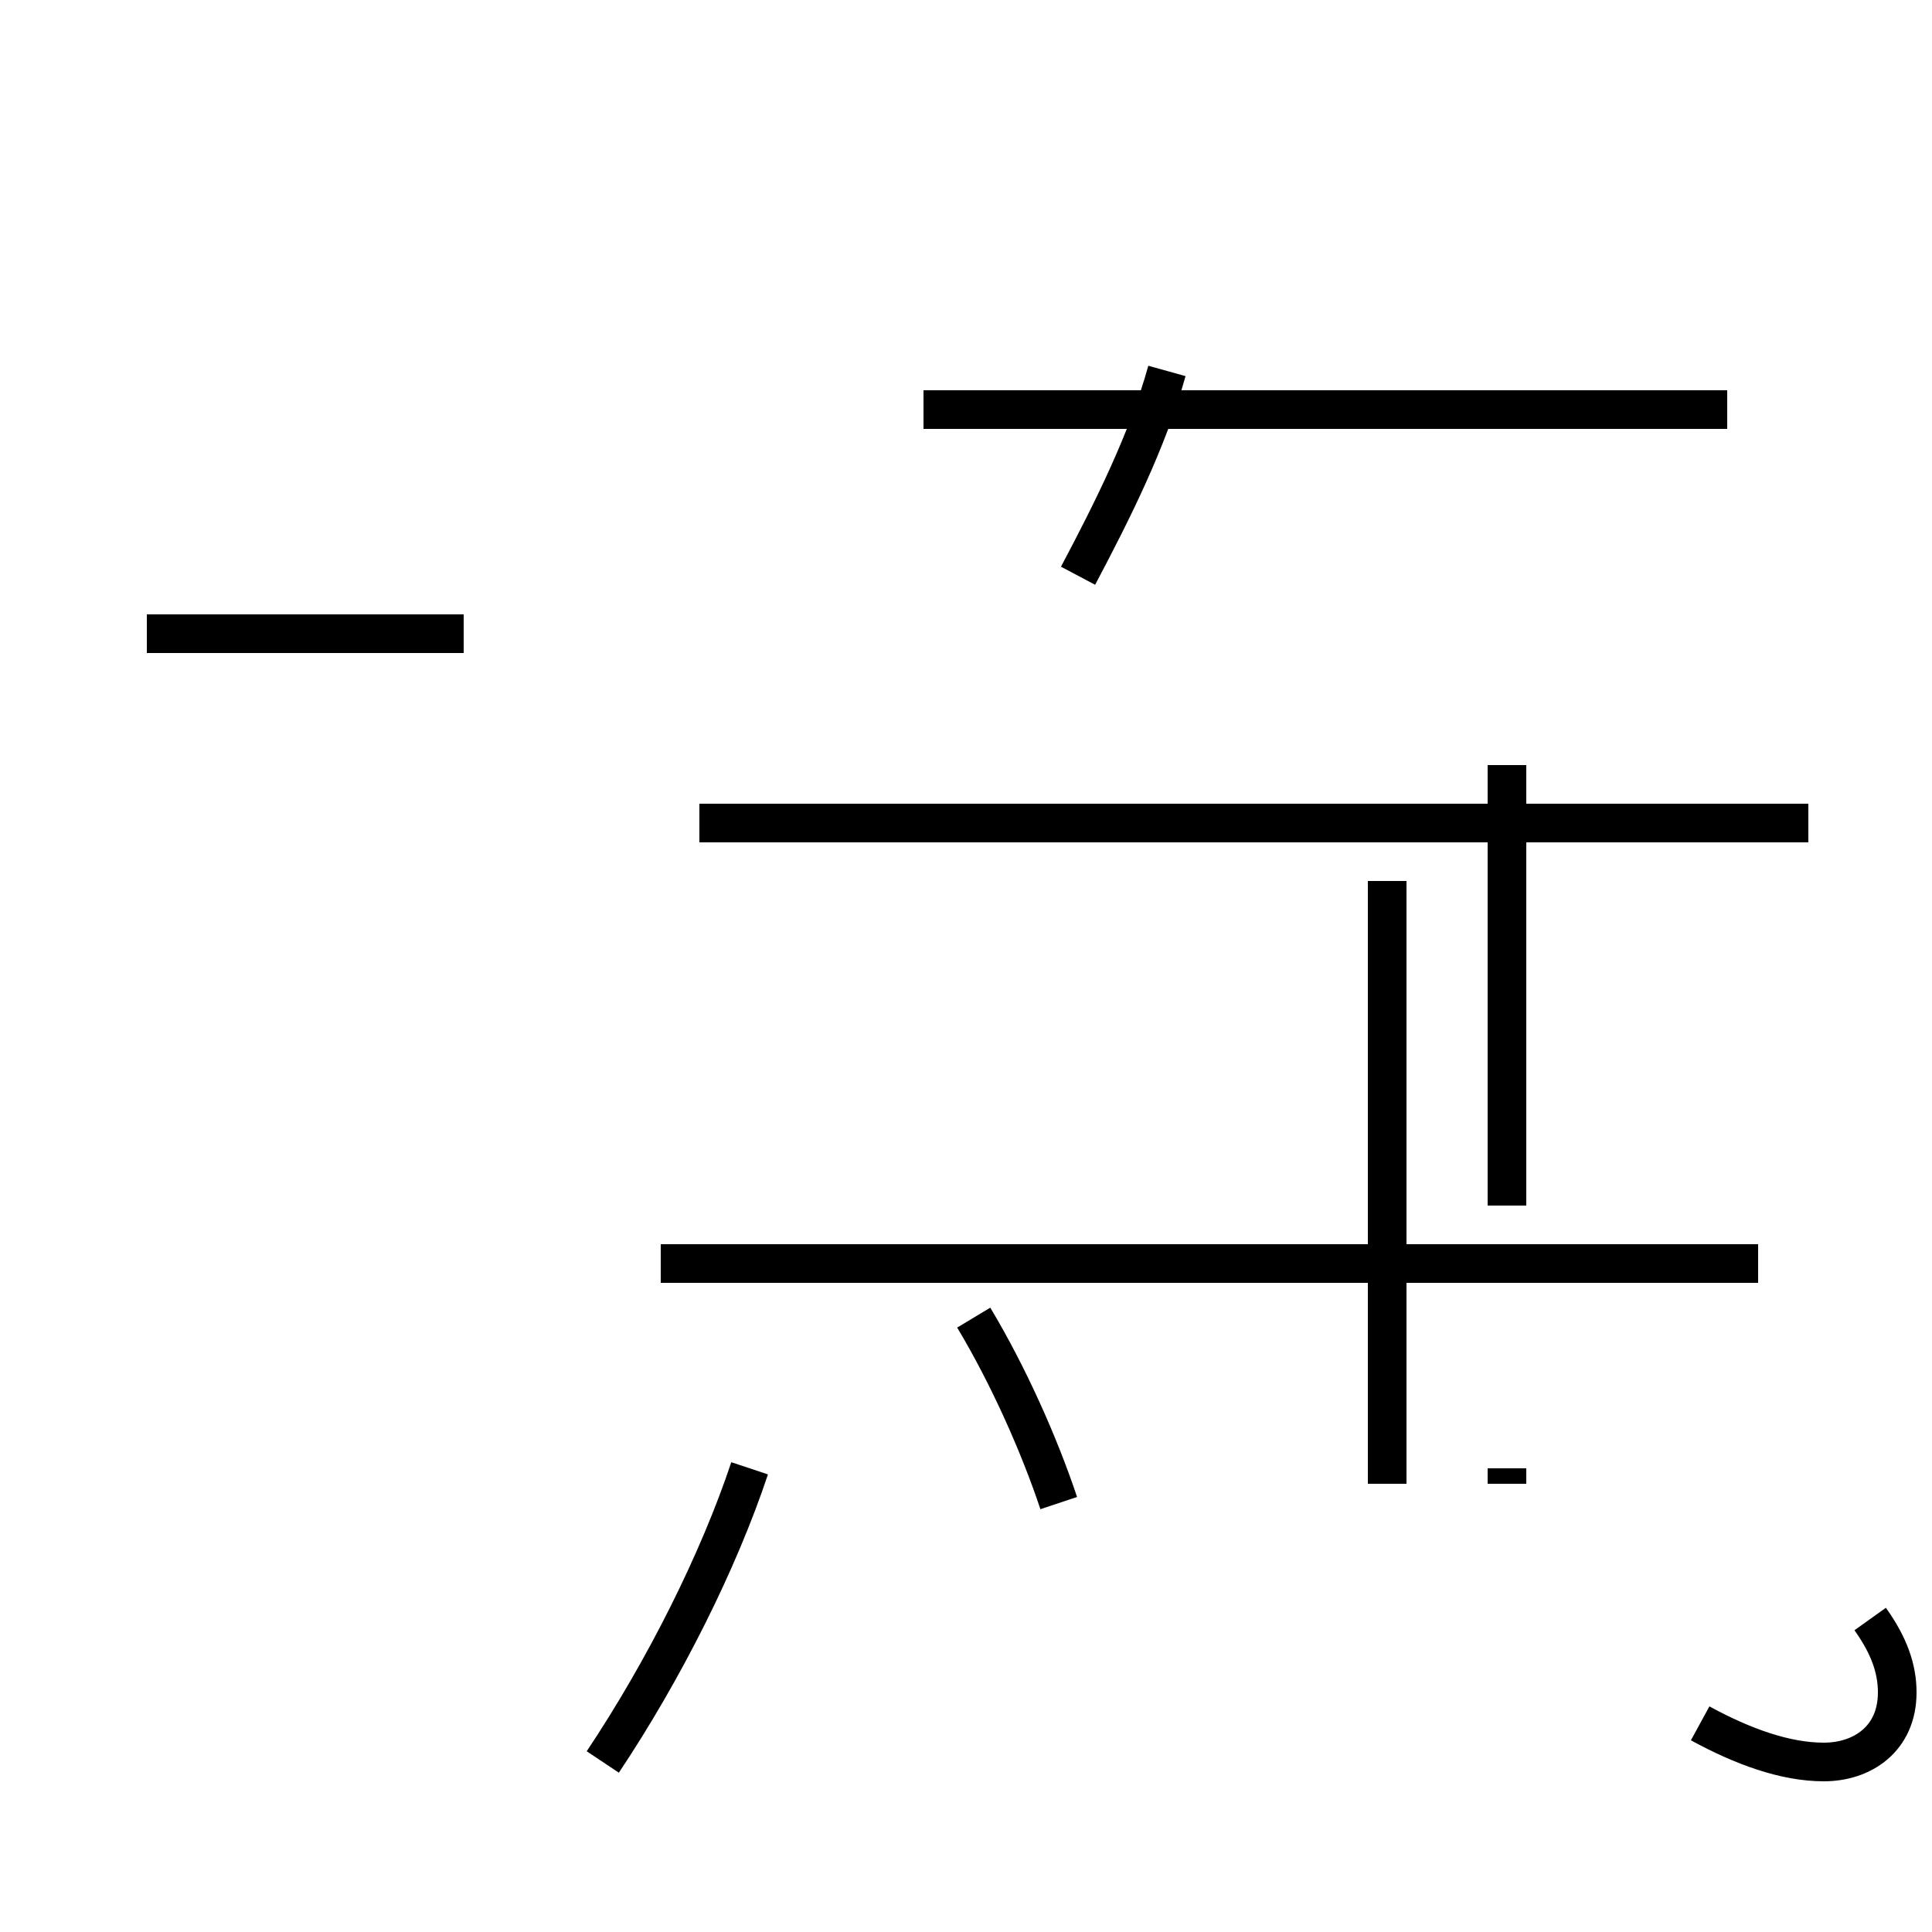 <?xml version='1.0' encoding='utf8'?>
<svg viewBox="0.0 -44.0 50.0 50.0" version="1.1" xmlns="http://www.w3.org/2000/svg">
<rect x="0.0" y="-44.0" width="50.0" height="50.0" fill="#808080" stroke="none"/>
<rect x="-1000" y="-1000" width="2000" height="2000" stroke="white" fill="white"/>
<g style="fill:none; stroke:#000000;  stroke-width:1">
<path d="M 12.0 27.6 L 3.8 27.6 M 15.6 -1.6 C 17.2 0.8 18.6 3.6 19.4 6.0 M 27.4 5.1 C 26.9 6.6 26.1 8.4 25.2 9.9 M 44.7 33.4 L 23.9 33.4 M 27.9 29.1 C 28.8 30.8 29.7 32.6 30.2 34.4 M 45.5 11.3 L 17.1 11.3 M 46.8 22.7 L 18.1 22.7 M 35.9 5.6 L 35.9 12.8 M 35.9 21.2 L 35.9 12.8 M 39.0 24.2 L 39.0 12.8 M 39.0 5.6 L 39.0 6.0 M 44.0 -0.6 C 45.1 -1.2 46.2 -1.6 47.2 -1.6 C 48.2 -1.6 49.1 -1.0 49.1 0.2 C 49.1 0.8 48.9 1.4 48.4 2.1 " transform="scale(1, -1)" />
</g>
</svg>